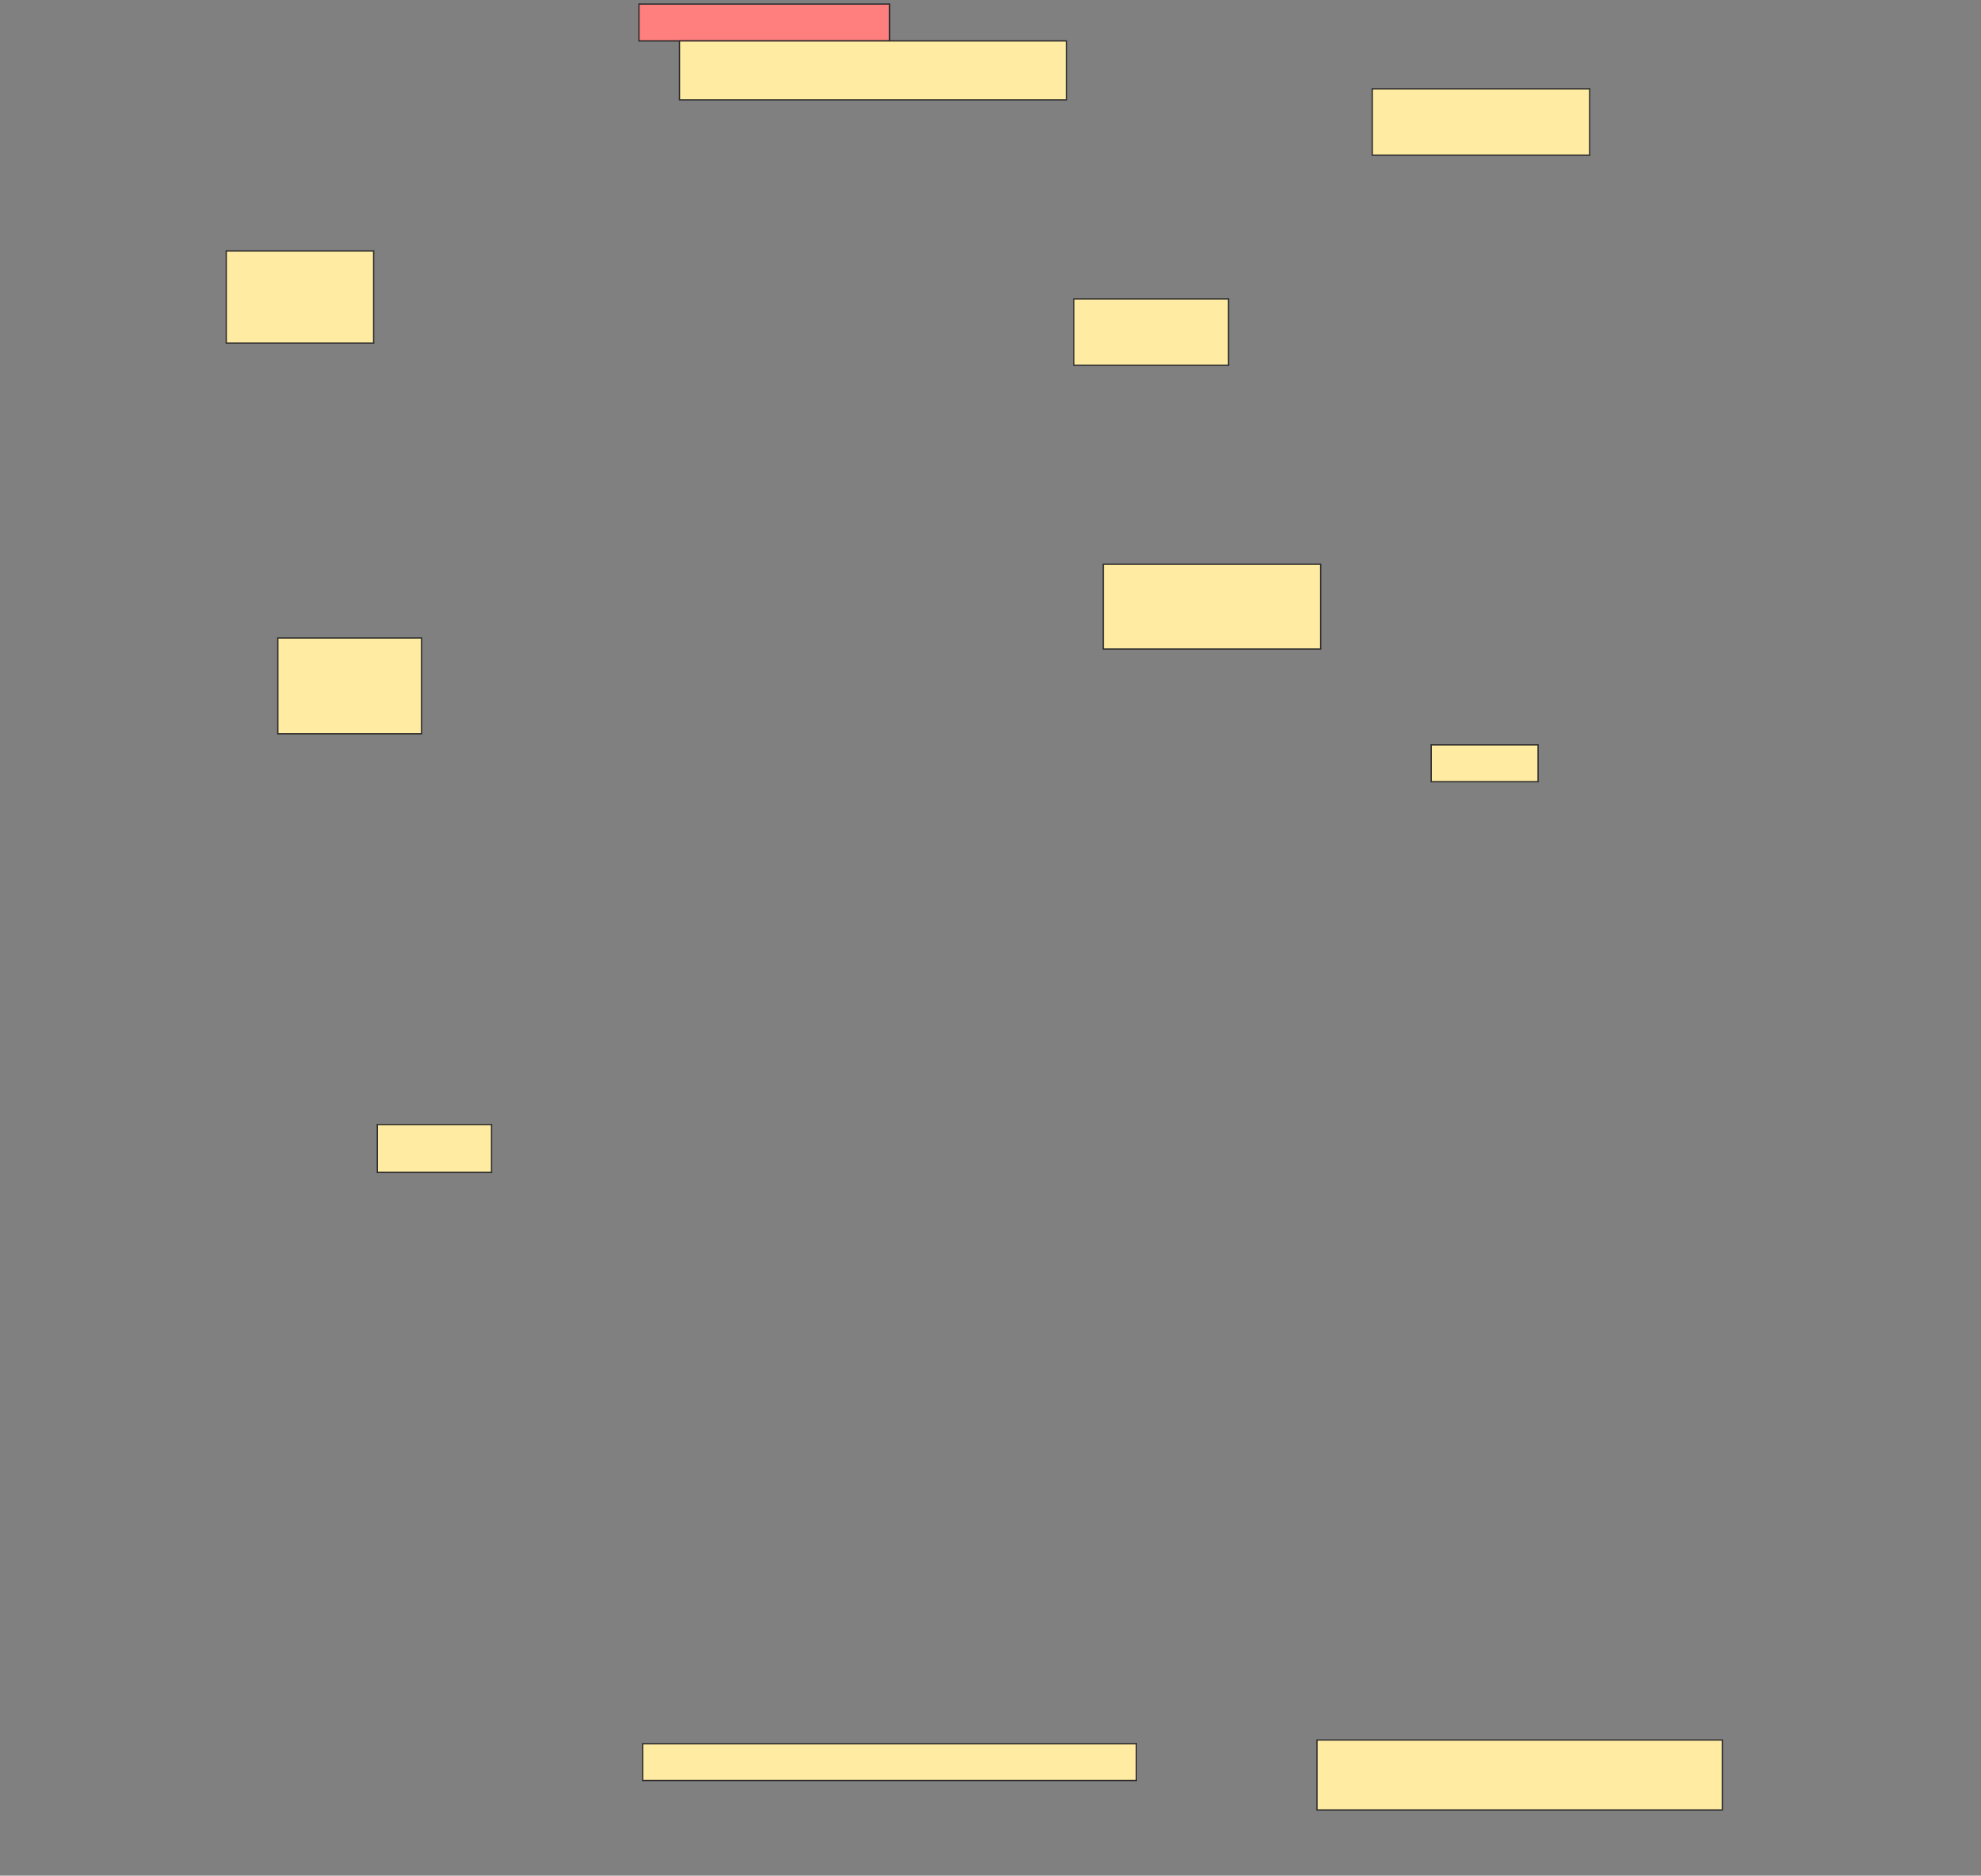 <svg height="1454" width="1536" xmlns="http://www.w3.org/2000/svg">
 <rect width="100%" height="100%" fill="#808080" stroke="none"/>
 <!-- Created with Image Occlusion Enhanced -->
 <g>
  <title>Labels</title>
 </g>
 <g>
  <title>Masks</title>
  <rect class="qshape" fill="#FF7E7E" height="28.571" id="bf711170fa064262abb2aaf59f8385e4-ao-1" stroke="#2D2D2D" width="194.286" x="495.429" y="3.143"/>
  <rect fill="#FFEBA2" height="45.714" id="bf711170fa064262abb2aaf59f8385e4-ao-2" stroke="#2D2D2D" width="300" x="526.857" y="31.714"/>
  <rect fill="#FFEBA2" height="51.429" id="bf711170fa064262abb2aaf59f8385e4-ao-3" stroke="#2D2D2D" width="168.571" x="1064" y="68.857"/>
  <rect fill="#FFEBA2" height="71.429" id="bf711170fa064262abb2aaf59f8385e4-ao-4" stroke="#2D2D2D" width="114.286" x="175.429" y="194.571"/>
  <rect fill="#FFEBA2" height="51.429" id="bf711170fa064262abb2aaf59f8385e4-ao-5" stroke="#2D2D2D" width="120" x="832.572" y="231.714"/>
  <rect fill="#FFEBA2" height="65.714" id="bf711170fa064262abb2aaf59f8385e4-ao-6" stroke="#2D2D2D" width="168.571" x="855.429" y="437.429"/>
  <rect fill="#FFEBA2" height="74.286" id="bf711170fa064262abb2aaf59f8385e4-ao-7" stroke="#2D2D2D" stroke-dasharray="null" stroke-linecap="null" stroke-linejoin="null" width="111.429" x="215.429" y="494.571"/>
  <rect fill="#FFEBA2" height="28.571" id="bf711170fa064262abb2aaf59f8385e4-ao-8" stroke="#2D2D2D" stroke-dasharray="null" stroke-linecap="null" stroke-linejoin="null" width="82.857" x="1109.714" y="577.429"/>
  <rect fill="#FFEBA2" height="37.143" id="bf711170fa064262abb2aaf59f8385e4-ao-9" stroke="#2D2D2D" stroke-dasharray="null" stroke-linecap="null" stroke-linejoin="null" width="88.571" x="292.572" y="871.714"/>
  <rect fill="#FFEBA2" height="28.571" id="bf711170fa064262abb2aaf59f8385e4-ao-10" stroke="#2D2D2D" stroke-dasharray="null" stroke-linecap="null" stroke-linejoin="null" width="382.857" x="498.286" y="1351.714"/>
  <rect fill="#FFEBA2" height="54.286" id="bf711170fa064262abb2aaf59f8385e4-ao-11" stroke="#2D2D2D" stroke-dasharray="null" stroke-linecap="null" stroke-linejoin="null" width="314.286" x="1021.143" y="1348.857"/>
 </g>
</svg>